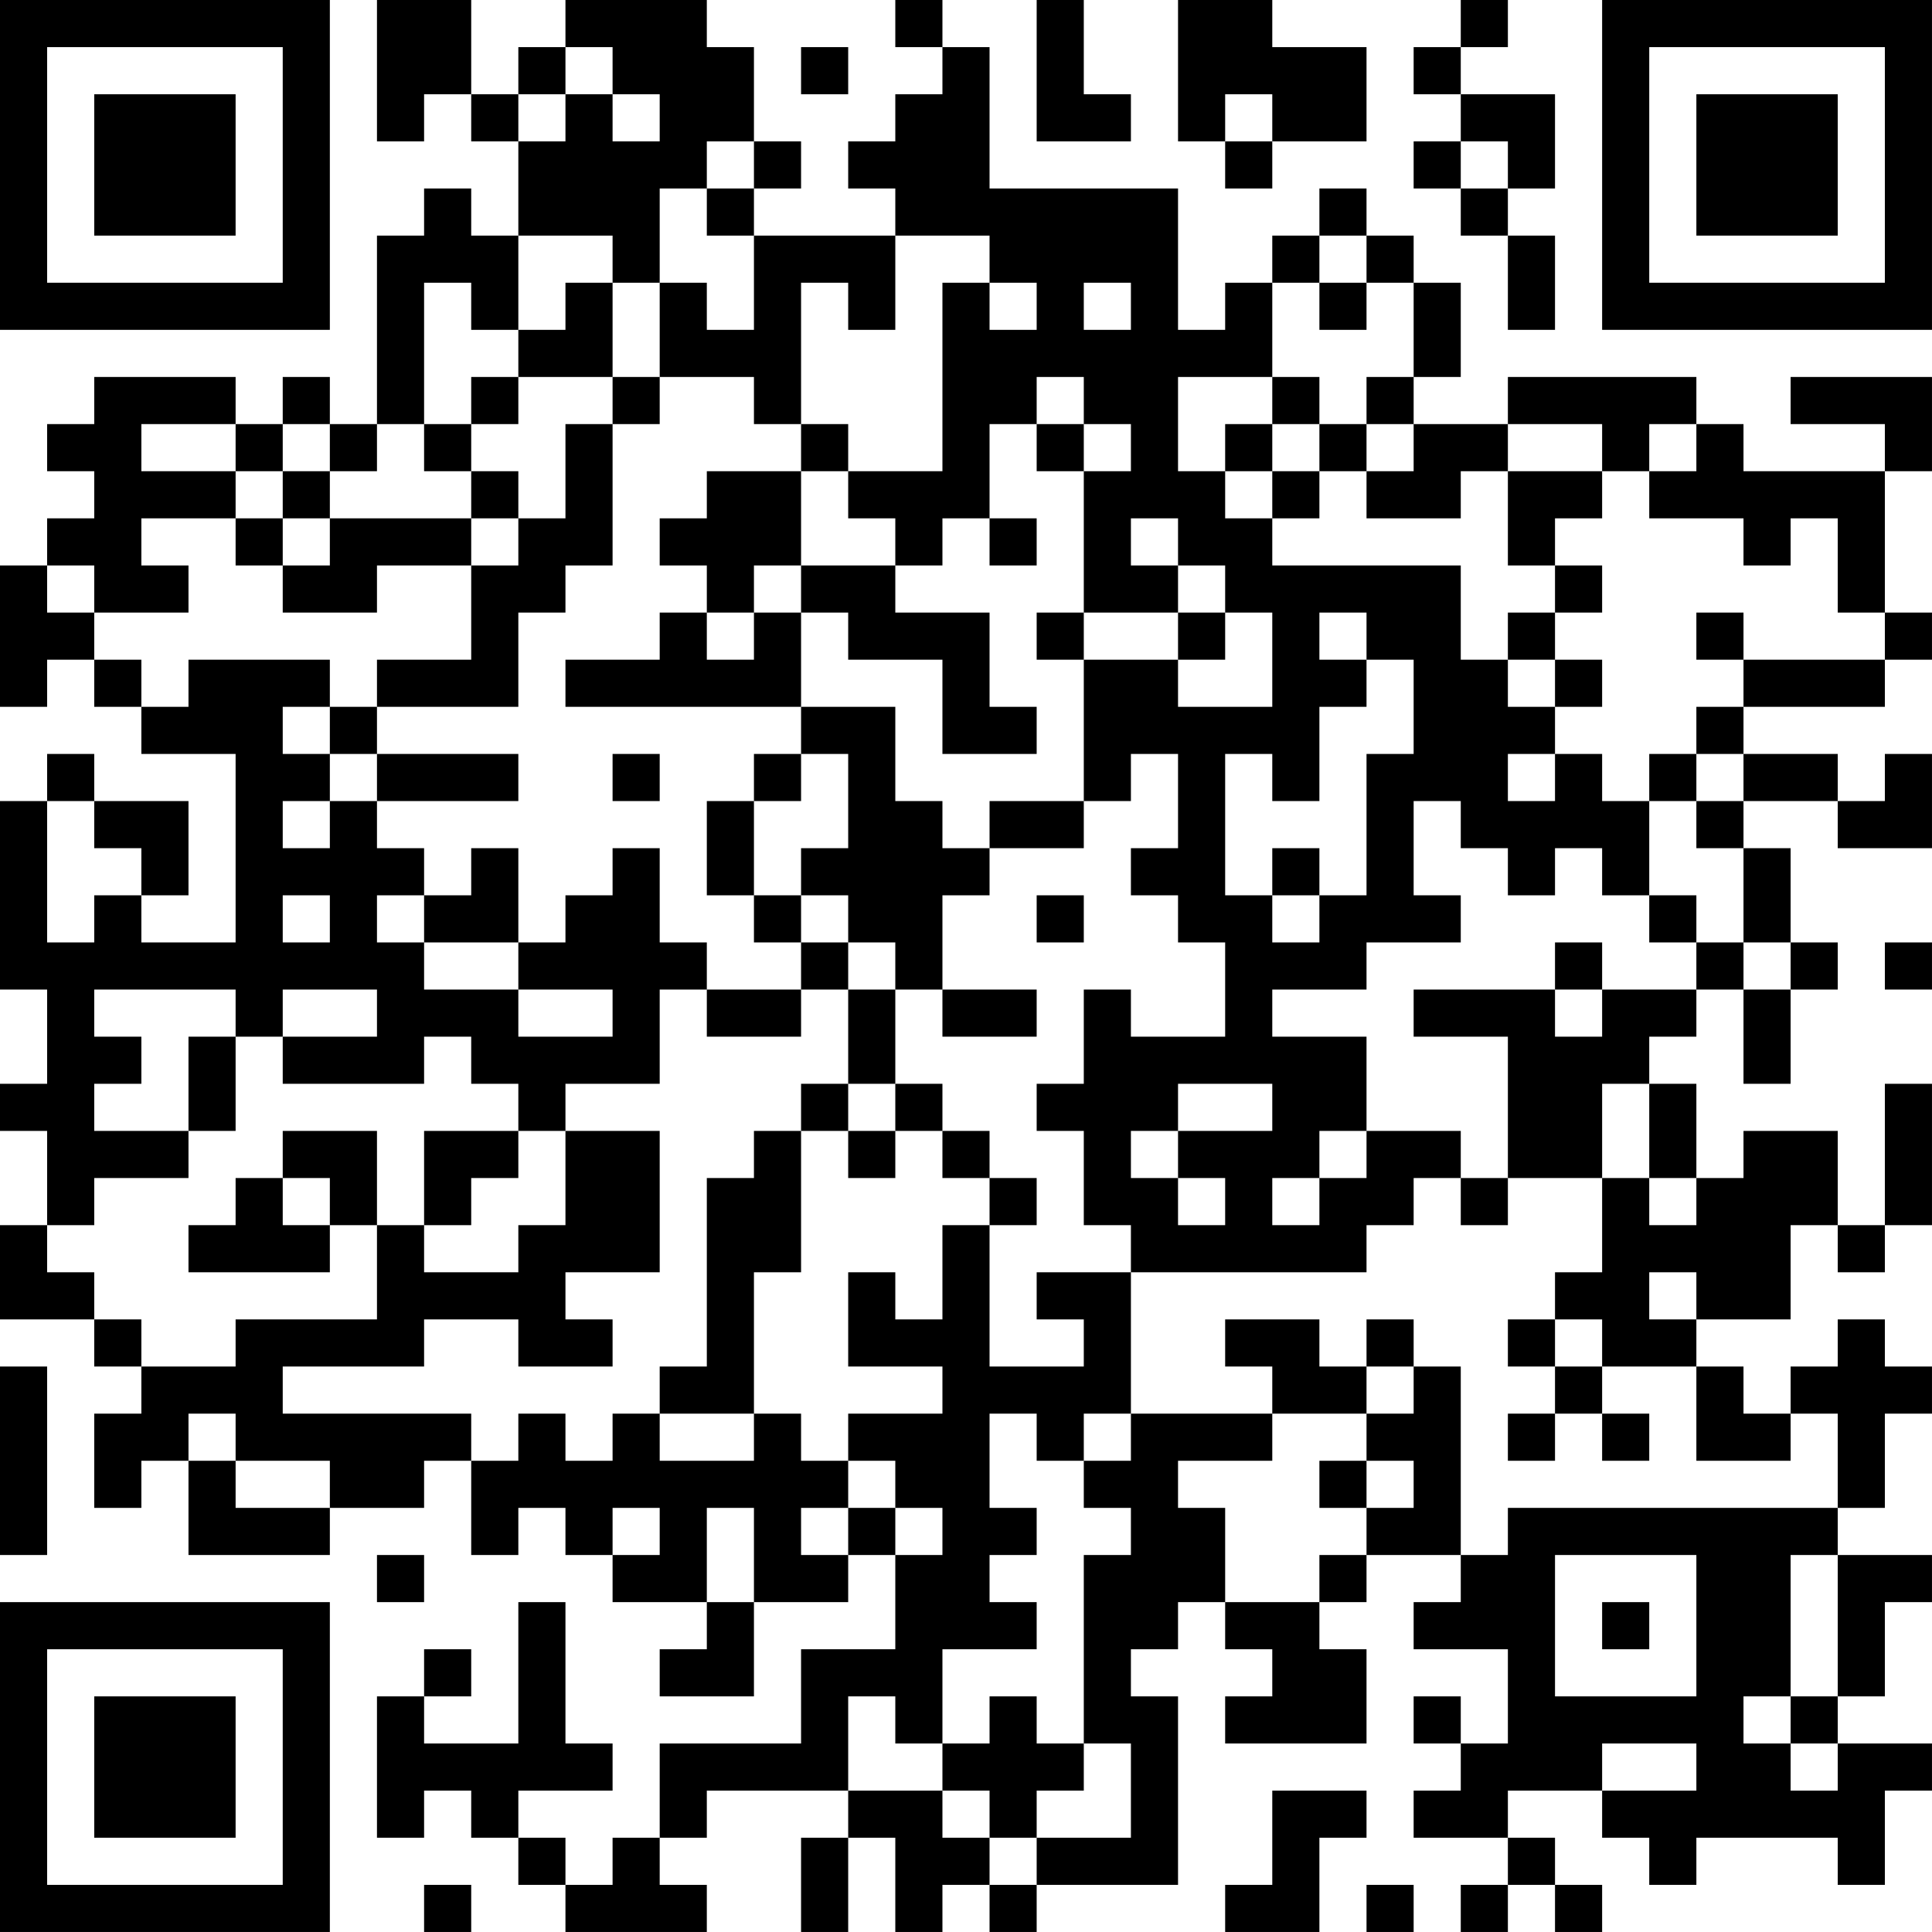 <?xml version="1.0" encoding="UTF-8"?>
<svg xmlns="http://www.w3.org/2000/svg" version="1.1" width="200" height="200" viewBox="0 0 200 200"><rect x="0" y="0" width="200" height="200" fill="#ffffff"/><g transform="scale(4.878)"><g transform="translate(0,0)"><path fill-rule="evenodd" d="M8 0L8 3L9 3L9 2L10 2L10 3L11 3L11 5L10 5L10 4L9 4L9 5L8 5L8 9L7 9L7 8L6 8L6 9L5 9L5 8L2 8L2 9L1 9L1 10L2 10L2 11L1 11L1 12L0 12L0 15L1 15L1 14L2 14L2 15L3 15L3 16L5 16L5 20L3 20L3 19L4 19L4 17L2 17L2 16L1 16L1 17L0 17L0 21L1 21L1 23L0 23L0 24L1 24L1 26L0 26L0 28L2 28L2 29L3 29L3 30L2 30L2 32L3 32L3 31L4 31L4 33L7 33L7 32L9 32L9 31L10 31L10 33L11 33L11 32L12 32L12 33L13 33L13 34L15 34L15 35L14 35L14 36L16 36L16 34L18 34L18 33L19 33L19 35L17 35L17 37L14 37L14 39L13 39L13 40L12 40L12 39L11 39L11 38L13 38L13 37L12 37L12 34L11 34L11 37L9 37L9 36L10 36L10 35L9 35L9 36L8 36L8 39L9 39L9 38L10 38L10 39L11 39L11 40L12 40L12 41L15 41L15 40L14 40L14 39L15 39L15 38L18 38L18 39L17 39L17 41L18 41L18 39L19 39L19 41L20 41L20 40L21 40L21 41L22 41L22 40L25 40L25 36L24 36L24 35L25 35L25 34L26 34L26 35L27 35L27 36L26 36L26 37L29 37L29 35L28 35L28 34L29 34L29 33L31 33L31 34L30 34L30 35L32 35L32 37L31 37L31 36L30 36L30 37L31 37L31 38L30 38L30 39L32 39L32 40L31 40L31 41L32 41L32 40L33 40L33 41L34 41L34 40L33 40L33 39L32 39L32 38L34 38L34 39L35 39L35 40L36 40L36 39L39 39L39 40L40 40L40 38L41 38L41 37L39 37L39 36L40 36L40 34L41 34L41 33L39 33L39 32L40 32L40 30L41 30L41 29L40 29L40 28L39 28L39 29L38 29L38 30L37 30L37 29L36 29L36 28L38 28L38 26L39 26L39 27L40 27L40 26L41 26L41 23L40 23L40 26L39 26L39 24L37 24L37 25L36 25L36 23L35 23L35 22L36 22L36 21L37 21L37 23L38 23L38 21L39 21L39 20L38 20L38 18L37 18L37 17L39 17L39 18L41 18L41 16L40 16L40 17L39 17L39 16L37 16L37 15L40 15L40 14L41 14L41 13L40 13L40 10L41 10L41 8L38 8L38 9L40 9L40 10L37 10L37 9L36 9L36 8L32 8L32 9L30 9L30 8L31 8L31 6L30 6L30 5L29 5L29 4L28 4L28 5L27 5L27 6L26 6L26 7L25 7L25 4L21 4L21 1L20 1L20 0L19 0L19 1L20 1L20 2L19 2L19 3L18 3L18 4L19 4L19 5L16 5L16 4L17 4L17 3L16 3L16 1L15 1L15 0L12 0L12 1L11 1L11 2L10 2L10 0ZM22 0L22 3L24 3L24 2L23 2L23 0ZM25 0L25 3L26 3L26 4L27 4L27 3L29 3L29 1L27 1L27 0ZM31 0L31 1L30 1L30 2L31 2L31 3L30 3L30 4L31 4L31 5L32 5L32 7L33 7L33 5L32 5L32 4L33 4L33 2L31 2L31 1L32 1L32 0ZM12 1L12 2L11 2L11 3L12 3L12 2L13 2L13 3L14 3L14 2L13 2L13 1ZM17 1L17 2L18 2L18 1ZM26 2L26 3L27 3L27 2ZM15 3L15 4L14 4L14 6L13 6L13 5L11 5L11 7L10 7L10 6L9 6L9 9L8 9L8 10L7 10L7 9L6 9L6 10L5 10L5 9L3 9L3 10L5 10L5 11L3 11L3 12L4 12L4 13L2 13L2 12L1 12L1 13L2 13L2 14L3 14L3 15L4 15L4 14L7 14L7 15L6 15L6 16L7 16L7 17L6 17L6 18L7 18L7 17L8 17L8 18L9 18L9 19L8 19L8 20L9 20L9 21L11 21L11 22L13 22L13 21L11 21L11 20L12 20L12 19L13 19L13 18L14 18L14 20L15 20L15 21L14 21L14 23L12 23L12 24L11 24L11 23L10 23L10 22L9 22L9 23L6 23L6 22L8 22L8 21L6 21L6 22L5 22L5 21L2 21L2 22L3 22L3 23L2 23L2 24L4 24L4 25L2 25L2 26L1 26L1 27L2 27L2 28L3 28L3 29L5 29L5 28L8 28L8 26L9 26L9 27L11 27L11 26L12 26L12 24L14 24L14 27L12 27L12 28L13 28L13 29L11 29L11 28L9 28L9 29L6 29L6 30L10 30L10 31L11 31L11 30L12 30L12 31L13 31L13 30L14 30L14 31L16 31L16 30L17 30L17 31L18 31L18 32L17 32L17 33L18 33L18 32L19 32L19 33L20 33L20 32L19 32L19 31L18 31L18 30L20 30L20 29L18 29L18 27L19 27L19 28L20 28L20 26L21 26L21 29L23 29L23 28L22 28L22 27L24 27L24 30L23 30L23 31L22 31L22 30L21 30L21 32L22 32L22 33L21 33L21 34L22 34L22 35L20 35L20 37L19 37L19 36L18 36L18 38L20 38L20 39L21 39L21 40L22 40L22 39L24 39L24 37L23 37L23 33L24 33L24 32L23 32L23 31L24 31L24 30L27 30L27 31L25 31L25 32L26 32L26 34L28 34L28 33L29 33L29 32L30 32L30 31L29 31L29 30L30 30L30 29L31 29L31 33L32 33L32 32L39 32L39 30L38 30L38 31L36 31L36 29L34 29L34 28L33 28L33 27L34 27L34 25L35 25L35 26L36 26L36 25L35 25L35 23L34 23L34 25L32 25L32 22L30 22L30 21L33 21L33 22L34 22L34 21L36 21L36 20L37 20L37 21L38 21L38 20L37 20L37 18L36 18L36 17L37 17L37 16L36 16L36 15L37 15L37 14L40 14L40 13L39 13L39 11L38 11L38 12L37 12L37 11L35 11L35 10L36 10L36 9L35 9L35 10L34 10L34 9L32 9L32 10L31 10L31 11L29 11L29 10L30 10L30 9L29 9L29 8L30 8L30 6L29 6L29 5L28 5L28 6L27 6L27 8L25 8L25 10L26 10L26 11L27 11L27 12L31 12L31 14L32 14L32 15L33 15L33 16L32 16L32 17L33 17L33 16L34 16L34 17L35 17L35 19L34 19L34 18L33 18L33 19L32 19L32 18L31 18L31 17L30 17L30 19L31 19L31 20L29 20L29 21L27 21L27 22L29 22L29 24L28 24L28 25L27 25L27 26L28 26L28 25L29 25L29 24L31 24L31 25L30 25L30 26L29 26L29 27L24 27L24 26L23 26L23 24L22 24L22 23L23 23L23 21L24 21L24 22L26 22L26 20L25 20L25 19L24 19L24 18L25 18L25 16L24 16L24 17L23 17L23 14L25 14L25 15L27 15L27 13L26 13L26 12L25 12L25 11L24 11L24 12L25 12L25 13L23 13L23 10L24 10L24 9L23 9L23 8L22 8L22 9L21 9L21 11L20 11L20 12L19 12L19 11L18 11L18 10L20 10L20 6L21 6L21 7L22 7L22 6L21 6L21 5L19 5L19 7L18 7L18 6L17 6L17 9L16 9L16 8L14 8L14 6L15 6L15 7L16 7L16 5L15 5L15 4L16 4L16 3ZM31 3L31 4L32 4L32 3ZM12 6L12 7L11 7L11 8L10 8L10 9L9 9L9 10L10 10L10 11L7 11L7 10L6 10L6 11L5 11L5 12L6 12L6 13L8 13L8 12L10 12L10 14L8 14L8 15L7 15L7 16L8 16L8 17L11 17L11 16L8 16L8 15L11 15L11 13L12 13L12 12L13 12L13 9L14 9L14 8L13 8L13 6ZM23 6L23 7L24 7L24 6ZM28 6L28 7L29 7L29 6ZM11 8L11 9L10 9L10 10L11 10L11 11L10 11L10 12L11 12L11 11L12 11L12 9L13 9L13 8ZM27 8L27 9L26 9L26 10L27 10L27 11L28 11L28 10L29 10L29 9L28 9L28 8ZM17 9L17 10L15 10L15 11L14 11L14 12L15 12L15 13L14 13L14 14L12 14L12 15L17 15L17 16L16 16L16 17L15 17L15 19L16 19L16 20L17 20L17 21L15 21L15 22L17 22L17 21L18 21L18 23L17 23L17 24L16 24L16 25L15 25L15 29L14 29L14 30L16 30L16 27L17 27L17 24L18 24L18 25L19 25L19 24L20 24L20 25L21 25L21 26L22 26L22 25L21 25L21 24L20 24L20 23L19 23L19 21L20 21L20 22L22 22L22 21L20 21L20 19L21 19L21 18L23 18L23 17L21 17L21 18L20 18L20 17L19 17L19 15L17 15L17 13L18 13L18 14L20 14L20 16L22 16L22 15L21 15L21 13L19 13L19 12L17 12L17 10L18 10L18 9ZM22 9L22 10L23 10L23 9ZM27 9L27 10L28 10L28 9ZM32 10L32 12L33 12L33 13L32 13L32 14L33 14L33 15L34 15L34 14L33 14L33 13L34 13L34 12L33 12L33 11L34 11L34 10ZM6 11L6 12L7 12L7 11ZM21 11L21 12L22 12L22 11ZM16 12L16 13L15 13L15 14L16 14L16 13L17 13L17 12ZM22 13L22 14L23 14L23 13ZM25 13L25 14L26 14L26 13ZM28 13L28 14L29 14L29 15L28 15L28 17L27 17L27 16L26 16L26 19L27 19L27 20L28 20L28 19L29 19L29 16L30 16L30 14L29 14L29 13ZM36 13L36 14L37 14L37 13ZM13 16L13 17L14 17L14 16ZM17 16L17 17L16 17L16 19L17 19L17 20L18 20L18 21L19 21L19 20L18 20L18 19L17 19L17 18L18 18L18 16ZM35 16L35 17L36 17L36 16ZM1 17L1 20L2 20L2 19L3 19L3 18L2 18L2 17ZM10 18L10 19L9 19L9 20L11 20L11 18ZM27 18L27 19L28 19L28 18ZM6 19L6 20L7 20L7 19ZM22 19L22 20L23 20L23 19ZM35 19L35 20L36 20L36 19ZM33 20L33 21L34 21L34 20ZM40 20L40 21L41 21L41 20ZM4 22L4 24L5 24L5 22ZM18 23L18 24L19 24L19 23ZM25 23L25 24L24 24L24 25L25 25L25 26L26 26L26 25L25 25L25 24L27 24L27 23ZM6 24L6 25L5 25L5 26L4 26L4 27L7 27L7 26L8 26L8 24ZM9 24L9 26L10 26L10 25L11 25L11 24ZM6 25L6 26L7 26L7 25ZM31 25L31 26L32 26L32 25ZM35 27L35 28L36 28L36 27ZM26 28L26 29L27 29L27 30L29 30L29 29L30 29L30 28L29 28L29 29L28 29L28 28ZM32 28L32 29L33 29L33 30L32 30L32 31L33 31L33 30L34 30L34 31L35 31L35 30L34 30L34 29L33 29L33 28ZM0 29L0 33L1 33L1 29ZM4 30L4 31L5 31L5 32L7 32L7 31L5 31L5 30ZM28 31L28 32L29 32L29 31ZM13 32L13 33L14 33L14 32ZM15 32L15 34L16 34L16 32ZM8 33L8 34L9 34L9 33ZM33 33L33 36L36 36L36 33ZM38 33L38 36L37 36L37 37L38 37L38 38L39 38L39 37L38 37L38 36L39 36L39 33ZM34 34L34 35L35 35L35 34ZM21 36L21 37L20 37L20 38L21 38L21 39L22 39L22 38L23 38L23 37L22 37L22 36ZM34 37L34 38L36 38L36 37ZM27 38L27 40L26 40L26 41L28 41L28 39L29 39L29 38ZM9 40L9 41L10 41L10 40ZM29 40L29 41L30 41L30 40ZM0 0L0 7L7 7L7 0ZM1 1L1 6L6 6L6 1ZM2 2L2 5L5 5L5 2ZM34 0L34 7L41 7L41 0ZM35 1L35 6L40 6L40 1ZM36 2L36 5L39 5L39 2ZM0 34L0 41L7 41L7 34ZM1 35L1 40L6 40L6 35ZM2 36L2 39L5 39L5 36Z" fill="#000000"/></g></g></svg>
